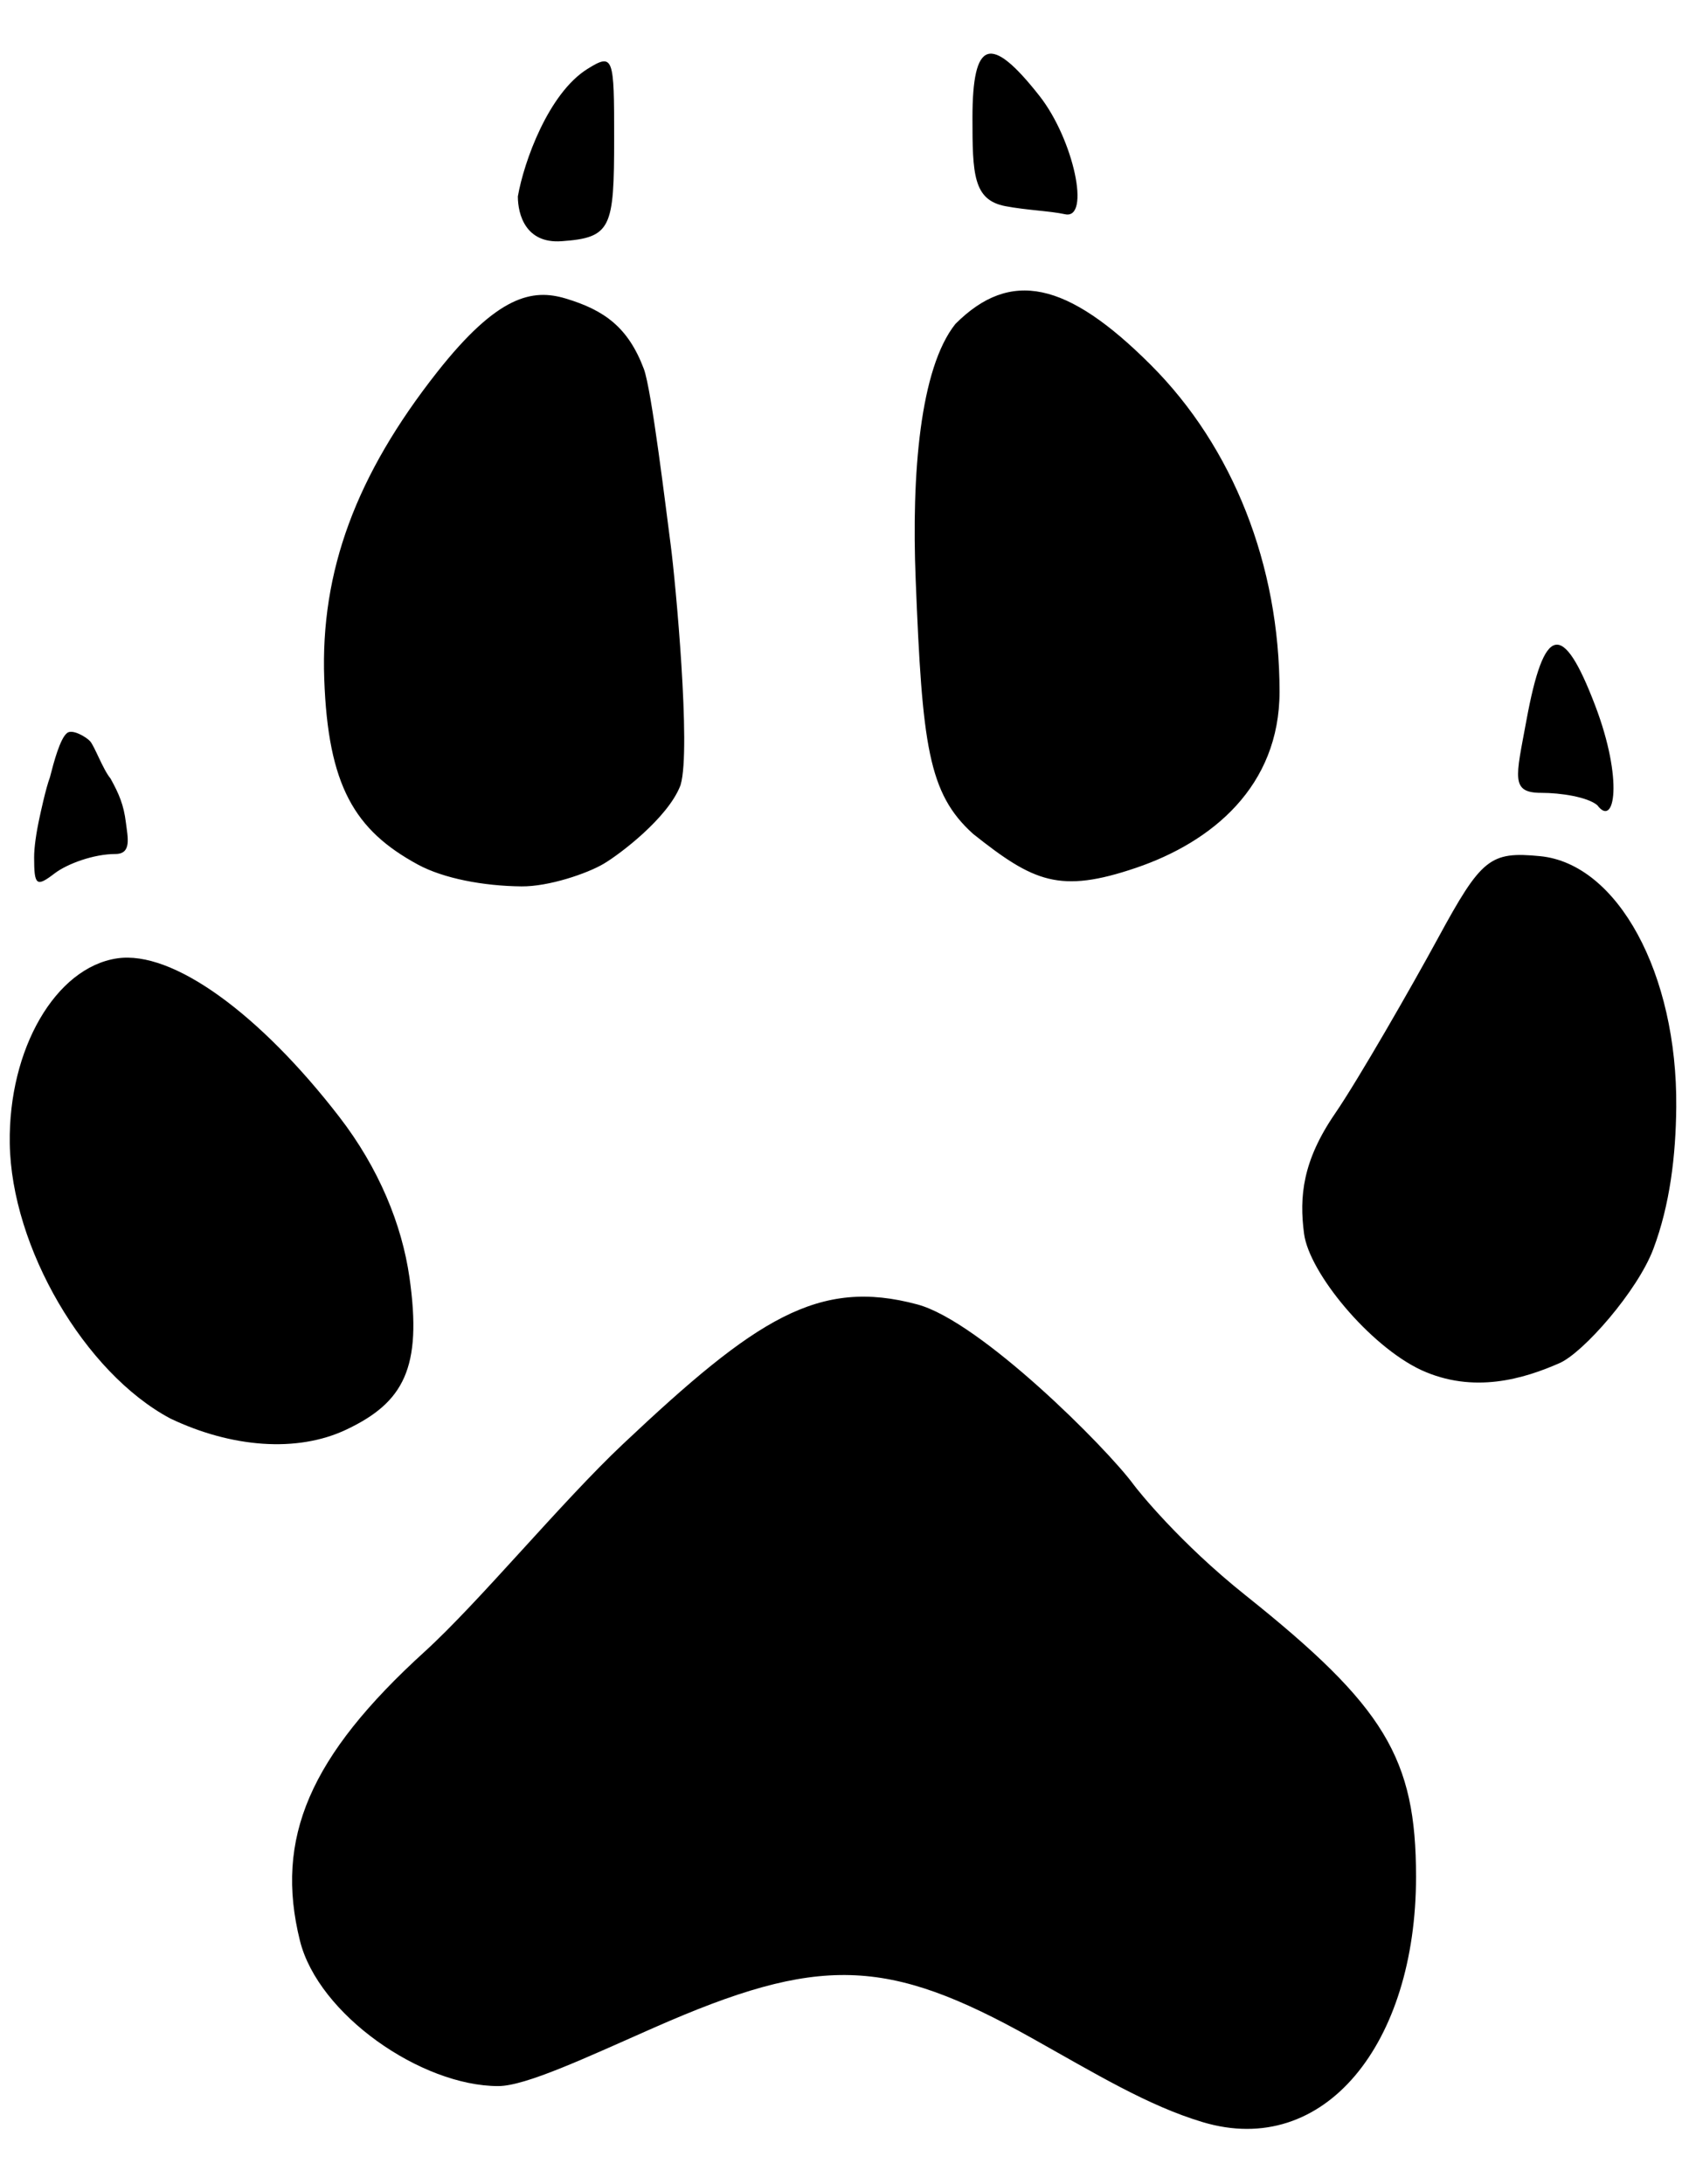 <?xml version="1.0" encoding="UTF-8" standalone="no"?>
<!-- Created with Inkscape (http://www.inkscape.org/) -->
<svg xmlns:dc="http://purl.org/dc/elements/1.1/" xmlns:cc="http://creativecommons.org/ns#" xmlns:rdf="http://www.w3.org/1999/02/22-rdf-syntax-ns#" xmlns:svg="http://www.w3.org/2000/svg" xmlns="http://www.w3.org/2000/svg" xmlns:sodipodi="http://sodipodi.sourceforge.net/DTD/sodipodi-0.dtd" xmlns:inkscape="http://www.inkscape.org/namespaces/inkscape" id="svg2226" sodipodi:version="0.32" inkscape:version="0.46" width="99" height="128" version="1.0" sodipodi:docbase="C:\Documents and Settings\Administrador\Escritorio" sodipodi:docname="Huella_lobo.svg" inkscape:output_extension="org.inkscape.output.svg.inkscape">
  <defs id="defs2229">
    <inkscape:perspective sodipodi:type="inkscape:persp3d" inkscape:vp_x="0 : 64 : 1" inkscape:vp_y="0 : 1000 : 0" inkscape:vp_z="99 : 64 : 1" inkscape:persp3d-origin="49.5 : 42.666667 : 1" id="perspective2452"/>
  </defs>
  <sodipodi:namedview inkscape:window-height="659" inkscape:window-width="809" inkscape:pageshadow="2" inkscape:pageopacity="0.0" guidetolerance="10.0" gridtolerance="10.0" objecttolerance="10.0" borderopacity="1.0" bordercolor="#666666" pagecolor="#ffffff" id="base" inkscape:zoom="2.8284271" inkscape:cx="58.203982" inkscape:cy="56.013516" inkscape:window-x="367" inkscape:window-y="65" inkscape:current-layer="svg2226" showgrid="false"/>
  <path style="fill: rgb(0, 0, 0);" d="M 70.497,124.362 C 67.288,123.401 64.21,121.522 60.485,119.438 C 51.962,114.672 48.012,114.563 38.332,118.827 C 34.39,120.563 30.817,122.249 29.203,122.249 C 24.697,122.249 18.66,118.06 17.582,113.734 C 16.084,107.725 18.155,102.922 24.882,96.799 C 28.095,93.876 32.892,88.039 36.526,84.615 C 44.321,77.267 47.97,74.881 53.775,76.444 C 57.461,77.437 64.851,84.831 66.442,86.998 C 66.706,87.358 69.147,90.41 72.994,93.479 C 81.165,99.999 83,103.026 83,109.984 C 83,119.752 77.64,126.496 70.497,124.362 z M 9.984,83.128 C 4.959,80.452 0.662,73.091 0.572,67.004 C 0.49,61.47 3.261,56.698 6.866,56.162 C 10.124,55.679 15.23,59.416 19.89,65.455 C 22.212,68.463 23.558,71.77 24,74.859 C 24.759,80.163 23.664,82.193 20.282,83.786 C 17.41,85.14 13.569,84.836 9.984,83.128 z M 83.286,80.28 C 80.279,78.864 76.741,74.598 76.437,72.299 C 76.148,70.116 76.354,68.026 78.25,65.262 C 79.614,63.273 82.753,57.802 84.284,54.985 C 86.835,50.29 87.335,49.888 90.271,50.173 C 94.82,50.615 98.323,57.065 98.253,64.873 C 98.228,67.714 97.884,70.607 96.908,73.196 C 95.98,75.658 92.811,79.266 91.413,79.881 C 89.331,80.797 86.372,81.703 83.286,80.28 z M 2,50.249 C 2,49.662 2.122,48.812 2.317,47.915 C 2.366,47.69 2.682,46.198 2.925,45.557 C 3.158,44.643 3.523,43.282 3.928,42.959 C 4.23,42.699 5.062,43.192 5.279,43.436 C 5.538,43.717 6.043,45.108 6.475,45.618 C 6.989,46.543 7.252,47.182 7.377,48.19 C 7.485,49.067 7.738,50.047 6.762,50.047 C 5.497,50.047 3.942,50.618 3.2,51.184 C 2.142,51.992 2,51.91 2,50.249 z M 24.493,50.665 C 20.777,48.648 19.229,46.044 19.006,39.8 C 18.775,33.466 20.883,27.826 25.617,21.815 C 29.189,17.279 31.222,16.913 33.159,17.494 C 35.433,18.177 36.822,19.188 37.738,21.618 C 38.196,22.832 39.043,29.904 39.316,31.964 C 39.588,34.025 40.513,43.898 39.898,45.975 L 39.886,46.017 L 39.876,46.045 C 39.143,47.933 36.331,50.062 35.38,50.622 C 34.413,51.192 32.167,51.96 30.563,51.944 C 28.328,51.922 25.992,51.478 24.493,50.665 z M 56,18.984 C 59.215,15.769 62.534,16.466 67.46,21.392 C 72.275,26.207 75,33.123 75,40.531 C 75,46.089 71.034,49.349 66.583,50.859 C 62.106,52.378 60.587,51.685 57.038,48.868 C 54.404,46.493 54.058,43.686 53.672,33.969 C 53.424,27.79 53.92,21.594 56,18.984 z M 93.624,47.185 C 93.039,46.701 91.48,46.463 90.351,46.463 C 88.523,46.463 88.853,45.573 89.467,42.234 C 90.505,36.583 91.588,36.339 93.493,41.326 C 95.169,45.714 94.642,48.552 93.624,47.185 z M 30.354,11.51 C 30.707,9.475 32.15,5.464 34.434,4.039 C 35.965,3.084 36,3.349 35.998,8.112 C 35.996,13.366 35.842,13.931 32.91,14.136 C 30.81,14.283 30.354,12.567 30.354,11.51 z M 58.922,12.08 C 57.044,11.718 57,10.196 57,6.915 C 57,2.319 58.057,1.97 60.927,5.619 C 62.935,8.171 63.941,12.886 62.427,12.555 C 61.535,12.36 60.16,12.318 58.922,12.08 z" id="path2237" sodipodi:nodetypes="cssssssssssccsssssccsssssssccsccccsssccssssscccssccsszcsccsssccsssccsssc"/>
</svg>